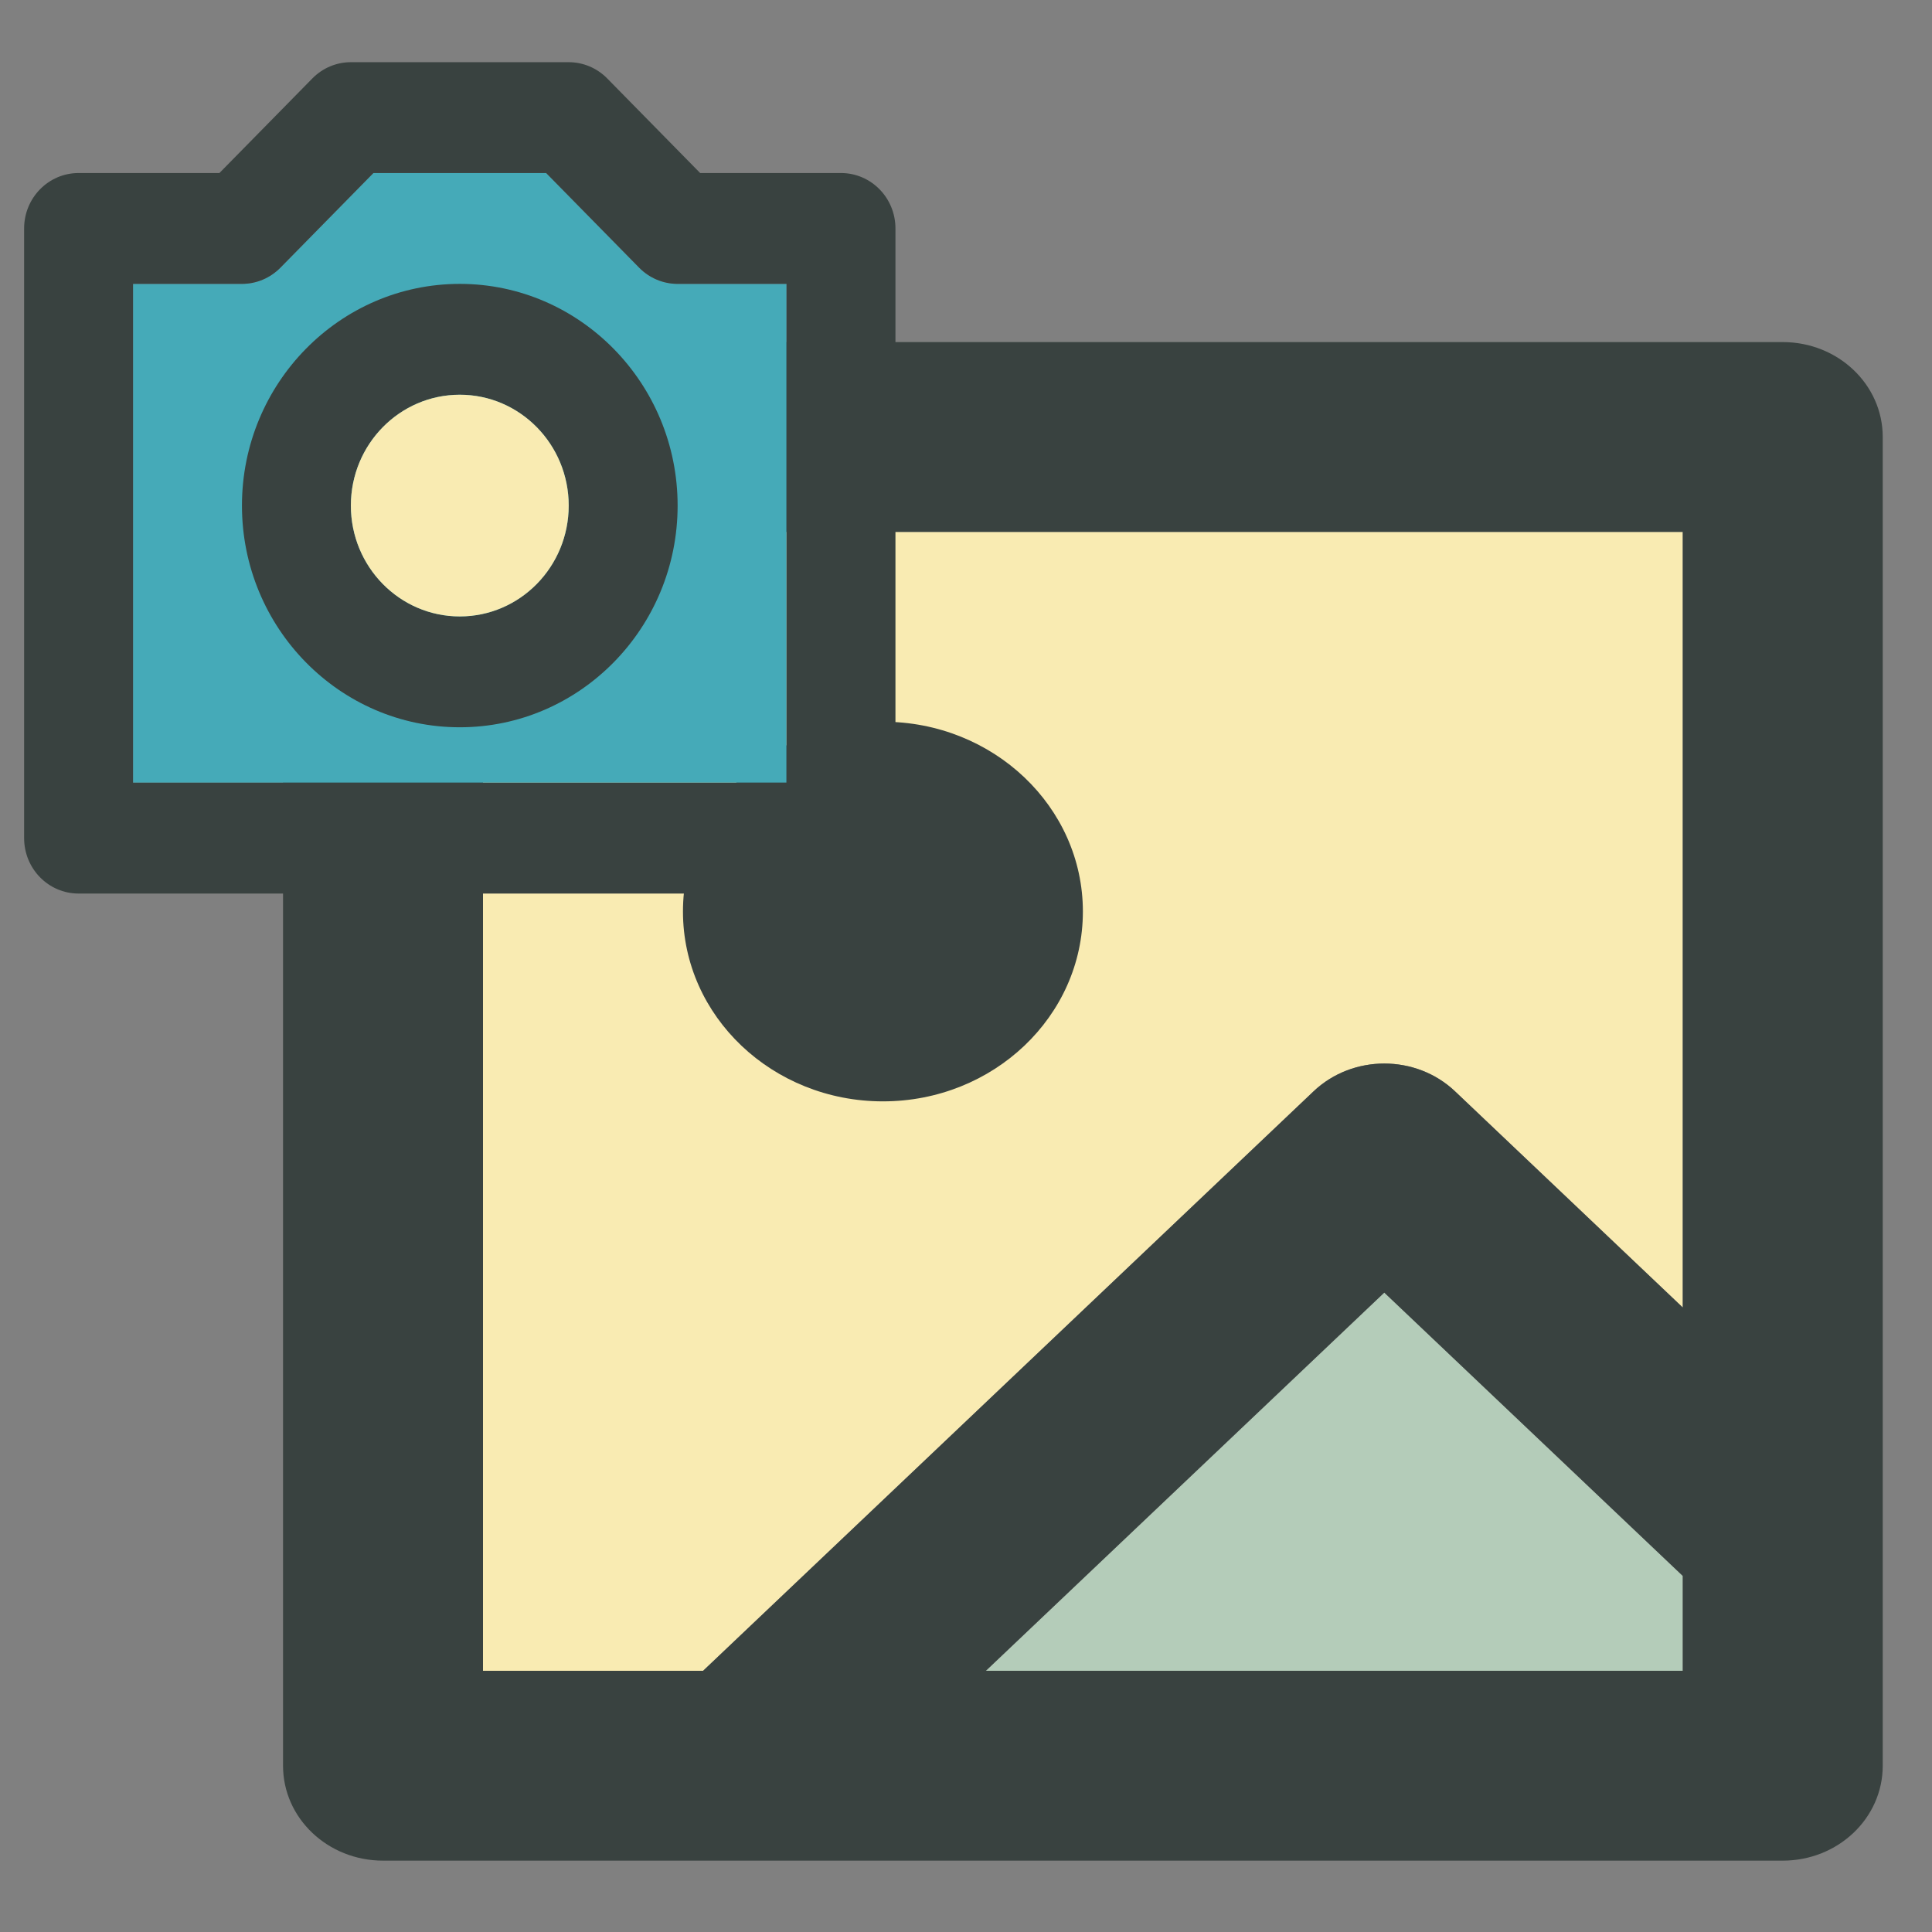 <?xml version="1.0" encoding="UTF-8" standalone="no"?>
<!-- Uploaded to: SVG Repo, www.svgrepo.com, Generator: SVG Repo Mixer Tools -->

<svg
   version="1.0"
   id="Layer_1"
   width="800px"
   height="800px"
   viewBox="0 0 64 64"
   enable-background="new 0 0 64 64"
   xml:space="preserve"
   xmlns="http://www.w3.org/2000/svg"
   xmlns:svg="http://www.w3.org/2000/svg"><rect x="0" y="0" width="64" height="64" fill="#808080" stroke="none"/><defs
   id="defs3" />
<g
   id="g3"
   transform="matrix(0.828,0,0,0.786,9.376,11.332)">
	<path
   fill="#f9ebb2"
   d="m 8,8 h 48 v 32.688 l -9.113,-9.113 c -1.562,-1.559 -4.094,-1.559 -5.656,0 L 16.805,56 H 8 Z"
   id="path1" />
	<polygon
   fill="#b4ccb9"
   points="56,52 56,56 28.117,56 44.059,40.059 "
   id="polygon1" />
	<g
   id="g2">
		<path
   fill="#394240"
   d="M 60,0 H 4 C 1.789,0 0,1.789 0,4 v 56 c 0,2.211 1.789,4 4,4 h 56 c 2.211,0 4,-1.789 4,-4 V 4 C 64,1.789 62.211,0 60,0 Z M 56,56 H 28.117 L 44.058,40.059 56,52 Z m 0,-15.312 -9.113,-9.113 c -1.562,-1.559 -4.094,-1.559 -5.656,0 L 16.805,56 H 8 V 8 h 48 z"
   id="path2" />
		<circle
   fill="#394240"
   cx="24"
   cy="24"
   r="8"
   id="circle2" />
	</g>
</g>
<g
   id="g3-3"
   transform="matrix(0.451,0,0,0.459,0.799,1.142)">
	<path
   fill="#45aab8"
   d="M 56,54 H 8 V 18 h 8 c 1.062,0 2.078,-0.422 2.828,-1.172 L 25.656,10 h 12.688 l 6.828,6.828 C 45.922,17.578 46.938,18 48,18 h 8 z"
   id="path1-7" />
	<path
   fill="#394240"
   d="M 60,10 H 49.656 L 42.828,3.172 C 42.078,2.422 41.062,2 40,2 H 24 C 22.938,2 21.922,2.422 21.172,3.172 L 14.344,10 H 4 c -2.211,0 -4,1.789 -4,4 v 44 c 0,2.211 1.789,4 4,4 h 56 c 2.211,0 4,-1.789 4,-4 V 14 c 0,-2.211 -1.789,-4 -4,-4 z M 56,54 H 8 V 18 h 8 c 1.062,0 2.078,-0.422 2.828,-1.172 L 25.656,10 h 12.688 l 6.828,6.828 C 45.922,17.578 46.938,18 48,18 h 8 z"
   id="path2-5" />
	<path
   fill="#394240"
   d="m 32,18 c -8.824,0 -16,7.18 -16,16 0,8.824 7.176,16 16,16 8.824,0 16,-7.176 16,-16 0,-8.82 -7.176,-16 -16,-16 z m 0,24 c -4.41,0 -8,-3.59 -8,-8 0,-4.41 3.59,-8 8,-8 4.41,0 8,3.59 8,8 0,4.41 -3.59,8 -8,8 z"
   id="path3" />
	<circle
   fill="#f9ebb2"
   cx="32"
   cy="34"
   r="8"
   id="circle3" />
</g></svg>
